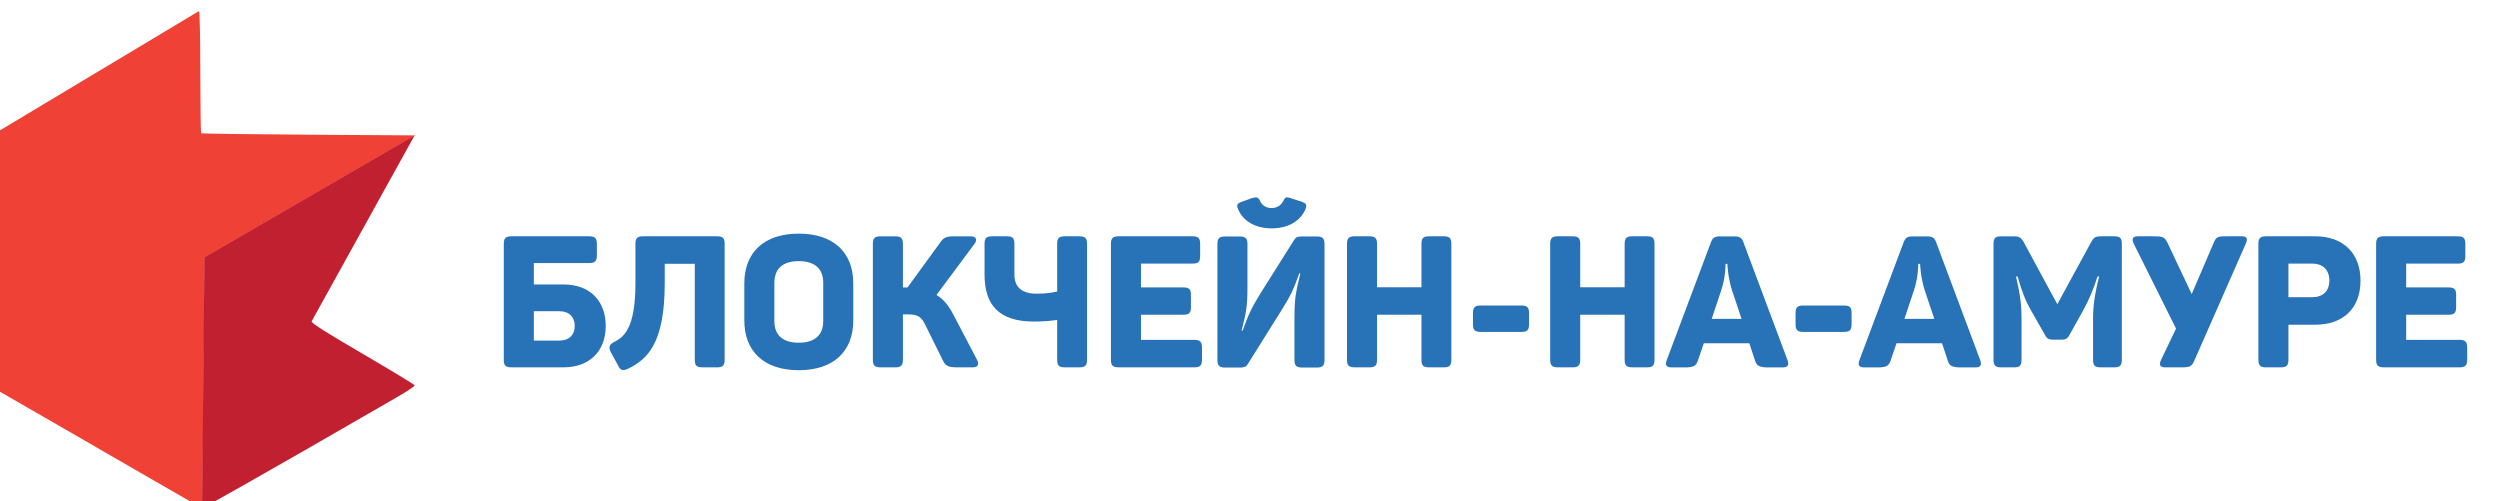 <?xml version="1.0" encoding="UTF-8" standalone="no"?>
<!-- Roman Inozemtsev: https://github.com/mir-one/  -->

<svg
   xmlns:dc="http://purl.org/dc/elements/1.1/"
   xmlns:cc="http://creativecommons.org/ns#"
   xmlns:rdf="http://www.w3.org/1999/02/22-rdf-syntax-ns#"
   xmlns:svg="http://www.w3.org/2000/svg"
   xmlns="http://www.w3.org/2000/svg"
   xmlns:sodipodi="http://sodipodi.sourceforge.net/DTD/sodipodi-0.dtd"
   xmlns:inkscape="http://www.inkscape.org/namespaces/inkscape"
   version="1.1"
   id="Слой_1"
   x="0px"
   y="0px"
   viewBox="0 0 210.929 42.287"
   style="image-rendering:optimizeQuality;shape-rendering:geometricPrecision;text-rendering:geometricPrecision"
   xml:space="preserve"
   sodipodi:docname="topleftlogo_hor.svg"
   width="210.929"
   height="42.287"
   inkscape:version="0.92.3 (2405546, 2018-03-11)"><defs
     id="defs49" /><sodipodi:namedview
     pagecolor="#ffffff"
     bordercolor="#666666"
     borderopacity="1"
     objecttolerance="10"
     gridtolerance="10"
     guidetolerance="10"
     inkscape:pageopacity="0"
     inkscape:pageshadow="2"
     inkscape:window-width="1366"
     inkscape:window-height="691"
     id="namedview47"
     showgrid="false"
     inkscape:zoom="2.6027172"
     inkscape:cx="102.54222"
     inkscape:cy="42.191216"
     inkscape:window-x="0"
     inkscape:window-y="0"
     inkscape:window-maximized="1"
     inkscape:current-layer="g927" /><style
     type="text/css"
     id="style2">
	.st0{fill:#25A9E0;}
</style><g
     id="g44"
     transform="translate(-24.846,88.814)"><g
       aria-label="КОМСОМОЛЬСК-НА-АМУРЕ"
       transform="translate(39.958,-5.098)"
       style="font-style:normal;font-weight:normal;font-size:40px;line-height:1.25;font-family:sans-serif;letter-spacing:0px;word-spacing:0px;fill:#25a9e0;fill-opacity:1;stroke:none"
       id="flowRoot858"><g
         id="g927"
         transform="matrix(0.657,0,0,0.79,-9.075,-42.641)"><g
           style="stroke-width:1.807;image-rendering:optimizeQuality;shape-rendering:geometricPrecision;text-rendering:geometricPrecision"
           id="g845"
           transform="matrix(0.842,0,0,0.701,-8.841,-51.619)"><g
             transform="matrix(0.207,0,0,0.207,3307.781,-1593.783)"
             id="g10"
             style="stroke-width:8.736"><path
               d="m -15835,7705 c -156.17,93.5 0,0 -156.17,93.5 l 0.161,181.35 5.75,3.236 c 152.75,87.883 -5.75,-3.236 150.25,86.539 l 2.5,1.344 1.75,-184.76 154.88,-89.709 -78.486,-0.5 c -43.165,-0.275 -78.738,-0.755 -79.049,-1.066 -0.311,-0.311 -0.589,-20.674 -0.619,-45.25 -0.03,-25.945 -0.436,-44.684 -0.961,-44.684 z"
               id="path6"
               inkscape:connector-curvature="0"
               style="fill:#ef4136;stroke-width:8.736" /><path
               d="m -15831,7886.2 154.88,-89.714 -75.929,136.92 c 0.221,1.53 9.81,7.602 37.999,24.063 20.738,12.11 37.838,22.464 38,23.01 0.163,0.546 -6.004,4.629 -13.704,9.075 -112.09,64.713 -141.68,80.9 -142.99,81.405 z"
               id="path8"
               inkscape:connector-curvature="0"
               style="fill:#bf1e2e;fill-opacity:0.986;stroke-width:8.736" /></g></g><g
           style="fill:#1163af;fill-opacity:0.901;stroke-width:5.664;image-rendering:optimizeQuality;shape-rendering:geometricPrecision;text-rendering:geometricPrecision"
           id="g46"
           transform="matrix(0.269,0,0,0.224,3960.804,-1773.778)"
           aria-label="БЛОКЧЕЙН-НА-АМУРЕ"><path
             style="stroke-width:5.664"
             inkscape:connector-curvature="0"
             id="path12"
             d="m -14477,7799.2 h -37.224 c -2.64,0 -3.608,0.88 -3.608,3.608 v 55.44 c 0,2.64 1.056,3.432 3.52,3.432 h 25.08 c 12.144,0 20.064,-7.568 20.064,-19.712 0,-12.32 -7.92,-19.8 -20.064,-19.8 h -14.256 v -10.208 h 26.488 c 2.64,0 3.608,-0.968 3.608,-3.608 v -5.544 c 0,-2.728 -0.968,-3.608 -3.608,-3.608 z m -6.952,42.768 c 0,4.136 -2.64,6.952 -7.304,6.952 h -12.232 v -13.992 h 12.232 c 4.664,0 7.304,2.816 7.304,7.04 z" /><path
             style="stroke-width:5.664"
             inkscape:connector-curvature="0"
             id="path14"
             d="m -14416,7799.2 h -35.376 c -2.728,0 -3.608,0.88 -3.608,3.608 v 18.832 c 0,21.648 -5.632,25.608 -10.032,27.896 -2.464,1.232 -2.904,2.464 -1.76,4.84 l 3.432,6.248 c 1.056,2.464 2.288,2.904 4.752,1.76 9.24,-4.488 17.6,-11.968 17.6,-40.832 v -9.24 h 14.344 v 45.76 c 0,2.728 0.88,3.608 3.608,3.608 h 7.04 c 2.728,0 3.608,-0.88 3.608,-3.608 v -55.264 c 0,-2.728 -0.88,-3.608 -3.608,-3.608 z" /><path
             style="stroke-width:5.664"
             inkscape:connector-curvature="0"
             id="path16"
             d="m -14403,7821.6 v 17.776 c 0,14.608 9.328,23.672 25.96,23.672 16.72,0 26.048,-9.064 26.048,-23.672 V 7821.6 c 0,-14.608 -9.328,-23.672 -26.048,-23.672 -16.632,0 -25.96,9.064 -25.96,23.672 z m 37.664,-0.264 v 18.304 c 0,6.864 -4.224,10.296 -11.704,10.296 -7.392,0 -11.616,-3.432 -11.616,-10.296 v -18.304 c 0,-6.864 4.224,-10.296 11.616,-10.296 7.48,0 11.704,3.432 11.704,10.296 z" /><path
             style="stroke-width:5.664"
             inkscape:connector-curvature="0"
             id="path18"
             d="m -14292,7857.9 -11.264,-21.472 c -2.288,-4.312 -4.664,-7.304 -8.008,-9.24 l 18.216,-24.464 c 1.408,-1.848 0.704,-3.52 -1.76,-3.52 h -7.656 c -4.224,0 -5.192,0.44 -7.04,2.992 l -15.576,21.384 h -2.2 v -20.768 c 0,-2.728 -0.968,-3.608 -3.608,-3.608 h -7.128 c -2.64,0 -3.608,0.88 -3.608,3.608 v 55.264 c 0,2.728 0.968,3.608 3.608,3.608 h 7.128 c 2.64,0 3.608,-0.88 3.608,-3.608 v -21.648 h 2.288 c 5.016,0 6.6,1.232 8.536,5.28 l 8.272,16.72 c 1.32,2.728 2.728,3.256 7.216,3.256 h 7.04 c 2.728,0 3.08,-1.672 1.936,-3.784 z" /><path
             style="stroke-width:5.664"
             inkscape:connector-curvature="0"
             id="path20"
             d="m -14243,7799.2 h -7.128 c -2.64,0 -3.52,0.88 -3.52,3.608 v 22.704 c -1.408,0.352 -4.752,1.056 -9.856,1.056 -7.128,0 -10.56,-3.256 -10.56,-9.152 v -14.608 c 0,-2.728 -0.88,-3.608 -3.608,-3.608 h -7.04 c -2.728,0 -3.608,0.88 -3.608,3.608 v 14.608 c 0,14.432 6.776,22.44 23.584,22.44 5.544,0 9.328,-0.528 11.088,-0.792 v 19.008 c 0,2.728 0.88,3.608 3.52,3.608 h 7.128 c 2.728,0 3.608,-0.88 3.608,-3.608 v -55.264 c 0,-2.728 -0.88,-3.608 -3.608,-3.608 z" /><path
             style="stroke-width:5.664"
             inkscape:connector-curvature="0"
             id="path22"
             d="m -14189,7799.2 h -35.376 c -2.64,0 -3.608,0.88 -3.608,3.608 v 55.264 c 0,2.728 0.968,3.608 3.608,3.608 h 36.256 c 2.64,0 3.608,-0.88 3.608,-3.608 v -5.896 c 0,-2.64 -0.968,-3.608 -3.608,-3.608 h -25.52 V 7836.6 h 20.24 c 2.728,0 3.608,-0.88 3.608,-3.608 v -5.896 c 0,-2.64 -0.88,-3.52 -3.608,-3.52 h -20.24 v -11.352 h 24.64 c 2.728,0 3.608,-0.88 3.608,-3.52 v -5.896 c 0,-2.728 -0.88,-3.608 -3.608,-3.608 z" /><path
             style="stroke-width:5.664"
             inkscape:connector-curvature="0"
             id="path24"
             d="m -14135,7786 c 0.616,-1.76 0.176,-2.464 -1.584,-3.168 l -5.896,-1.936 c -1.672,-0.528 -2.376,-0.352 -3.08,1.232 -1.144,2.288 -3.168,3.608 -5.72,3.608 -2.64,0 -4.664,-1.32 -5.632,-3.608 -0.792,-1.584 -1.584,-1.76 -3.696,-1.144 l -5.192,1.848 c -1.848,0.704 -2.288,1.408 -1.584,3.168 2.288,5.896 8.272,9.416 16.104,9.416 7.92,0 13.904,-3.52 16.28,-9.416 z m 5.368,13.288 h -7.48 c -1.848,0 -2.728,0.528 -3.432,1.672 l -15.928,25.256 c -4.4,7.128 -5.896,10.296 -8.624,17.952 h -0.528 c 2.2,-8.536 2.816,-11.264 2.816,-21.296 v -19.976 c 0,-2.728 -0.968,-3.608 -3.608,-3.608 h -7.128 c -2.64,0 -3.608,0.88 -3.608,3.608 v 55.264 c 0,2.728 0.968,3.608 3.608,3.608 h 7.48 c 1.76,0 2.728,-0.44 3.432,-1.672 l 16.104,-25.696 c 4.488,-7.128 5.72,-9.856 8.448,-17.512 h 0.528 c -2.024,8.624 -2.816,11.088 -2.816,21.296 v 19.976 c 0,2.728 0.968,3.608 3.608,3.608 h 7.128 c 2.64,0 3.608,-0.88 3.608,-3.608 v -55.264 c 0,-2.728 -0.968,-3.608 -3.608,-3.608 z" /><path
             style="stroke-width:5.664"
             inkscape:connector-curvature="0"
             id="path26"
             d="m -14069,7799.2 h -7.128 c -2.728,0 -3.608,0.88 -3.608,3.608 v 20.68 h -21.208 v -20.68 c 0,-2.728 -0.968,-3.608 -3.608,-3.608 h -7.128 c -2.64,0 -3.608,0.88 -3.608,3.608 v 55.264 c 0,2.728 0.968,3.608 3.608,3.608 h 7.128 c 2.64,0 3.608,-0.88 3.608,-3.608 V 7836.6 h 21.208 v 21.472 c 0,2.728 0.88,3.608 3.608,3.608 h 7.128 c 2.64,0 3.52,-0.88 3.52,-3.608 v -55.264 c 0,-2.728 -0.88,-3.608 -3.52,-3.608 z" /><path
             style="stroke-width:5.664"
             inkscape:connector-curvature="0"
             id="path28"
             d="m -14032,7832.2 h -19.536 c -2.64,0 -3.608,0.88 -3.608,3.608 v 5.368 c 0,2.728 0.968,3.608 3.608,3.608 h 19.536 c 2.728,0 3.608,-0.88 3.608,-3.608 v -5.368 c 0,-2.728 -0.88,-3.608 -3.608,-3.608 z" /><path
             style="stroke-width:5.664"
             inkscape:connector-curvature="0"
             id="path30"
             d="m -13972,7799.2 h -7.128 c -2.728,0 -3.608,0.88 -3.608,3.608 v 20.68 h -21.208 v -20.68 c 0,-2.728 -0.968,-3.608 -3.608,-3.608 h -7.128 c -2.64,0 -3.608,0.88 -3.608,3.608 v 55.264 c 0,2.728 0.968,3.608 3.608,3.608 h 7.128 c 2.64,0 3.608,-0.88 3.608,-3.608 V 7836.6 h 21.208 v 21.472 c 0,2.728 0.88,3.608 3.608,3.608 h 7.128 c 2.64,0 3.52,-0.88 3.52,-3.608 v -55.264 c 0,-2.728 -0.88,-3.608 -3.52,-3.608 z" /><path
             style="stroke-width:5.664"
             inkscape:connector-curvature="0"
             id="path32"
             d="m -13905,7858.2 -21.032,-56.144 c -0.792,-2.288 -1.936,-2.816 -4.4,-2.816 h -6.776 c -2.464,0 -3.52,0.528 -4.4,2.992 l -21.032,55.968 c -0.88,2.376 -0.264,3.52 2.376,3.52 h 6.072 c 4.4,0 5.544,-0.704 6.424,-3.256 l 2.816,-8.272 h 21.736 l 2.728,8.272 c 0.792,2.552 2.112,3.256 6.512,3.256 h 6.6 c 2.552,0 3.256,-1.144 2.376,-3.52 z m -26.488,-33.264 4.576,13.64 h -14.256 l 4.576,-13.728 c 2.112,-6.248 2.024,-12.496 2.024,-12.496 h 0.88 c 0,0 0.176,6.248 2.2,12.584 z" /><path
             style="stroke-width:5.664"
             inkscape:connector-curvature="0"
             id="path34"
             d="m -13878,7832.2 h -19.536 c -2.64,0 -3.608,0.88 -3.608,3.608 v 5.368 c 0,2.728 0.968,3.608 3.608,3.608 h 19.536 c 2.728,0 3.608,-0.88 3.608,-3.608 v -5.368 c 0,-2.728 -0.88,-3.608 -3.608,-3.608 z" /><path
             style="stroke-width:5.664"
             inkscape:connector-curvature="0"
             id="path36"
             d="m -13813,7858.2 -21.032,-56.144 c -0.792,-2.288 -1.936,-2.816 -4.4,-2.816 h -6.776 c -2.464,0 -3.52,0.528 -4.4,2.992 l -21.032,55.968 c -0.88,2.376 -0.264,3.52 2.376,3.52 h 6.072 c 4.4,0 5.544,-0.704 6.424,-3.256 l 2.816,-8.272 h 21.736 l 2.728,8.272 c 0.792,2.552 2.112,3.256 6.512,3.256 h 6.6 c 2.552,0 3.256,-1.144 2.376,-3.52 z m -26.488,-33.264 4.576,13.64 h -14.256 l 4.576,-13.728 c 2.112,-6.248 2.024,-12.496 2.024,-12.496 h 0.88 c 0,0 0.176,6.248 2.2,12.584 z" /><path
             style="stroke-width:5.664"
             inkscape:connector-curvature="0"
             id="path38"
             d="m -13749,7799.2 h -6.248 c -2.728,0 -3.432,0.44 -4.752,2.728 l -16.192,29.656 -16.104,-29.744 c -1.232,-2.112 -2.112,-2.64 -5.016,-2.64 h -5.72 c -2.64,0 -3.608,0.88 -3.608,3.52 v 55.44 c 0,2.64 0.968,3.52 3.608,3.52 h 6.248 c 2.64,0 3.52,-0.88 3.52,-3.52 v -19.888 c 0,-5.896 -0.528,-10.912 -2.64,-19.888 h 0.792 c 1.76,6.424 3.696,11.616 6.512,16.368 l 6.336,11.176 c 1.056,2.024 1.848,2.552 4.048,2.552 h 4.048 c 2.2,0 2.992,-0.704 3.96,-2.552 l 6.248,-11.176 c 2.64,-4.752 5.104,-10.384 6.952,-16.368 h 0.792 c -2.2,8.624 -2.904,14.432 -2.904,19.8 v 19.976 c 0,2.64 0.88,3.52 3.52,3.52 h 6.6 c 2.728,0 3.608,-0.88 3.608,-3.52 v -55.44 c 0,-2.64 -0.88,-3.52 -3.608,-3.52 z" /><path
             style="stroke-width:5.664"
             inkscape:connector-curvature="0"
             id="path40"
             d="m -13688,7799.2 h -7.304 c -4.048,0 -5.016,0.088 -6.248,3.168 l -10.472,24.376 -11.528,-24.376 c -1.408,-3.08 -2.728,-3.168 -6.864,-3.168 h -7.392 c -2.552,0 -2.904,1.408 -1.848,3.608 l 20.152,40.392 -7.128,14.872 c -0.968,2.112 -0.792,3.608 1.76,3.608 h 8.272 c 3.784,0 4.664,-0.528 5.808,-3.168 l 24.552,-55.704 c 0.968,-2.2 0.792,-3.608 -1.76,-3.608 z" /><path
             style="stroke-width:5.664"
             inkscape:connector-curvature="0"
             id="path42"
             d="m -13653,7799.2 h -23.584 c -2.64,0 -3.608,0.88 -3.608,3.608 v 55.264 c 0,2.728 0.968,3.608 3.608,3.608 h 7.128 c 2.64,0 3.608,-0.88 3.608,-3.608 v -16.72 h 12.848 c 13.288,0 21.56,-7.832 21.56,-21.032 0,-13.2 -8.448,-21.12 -21.56,-21.12 z m -1.496,29.04 h -11.352 v -16.016 h 11.352 c 5.192,0 8.184,3.08 8.184,8.096 0,5.016 -3.08,7.92 -8.184,7.92 z" /><path
             style="stroke-width:5.664"
             inkscape:connector-curvature="0"
             id="path44"
             d="m -13585,7799.2 h -35.376 c -2.64,0 -3.608,0.88 -3.608,3.608 v 55.264 c 0,2.728 0.968,3.608 3.608,3.608 h 36.256 c 2.64,0 3.608,-0.88 3.608,-3.608 v -5.896 c 0,-2.64 -0.968,-3.608 -3.608,-3.608 h -25.52 V 7836.6 h 20.24 c 2.728,0 3.608,-0.88 3.608,-3.608 v -5.896 c 0,-2.64 -0.88,-3.52 -3.608,-3.52 h -20.24 v -11.352 h 24.64 c 2.728,0 3.608,-0.88 3.608,-3.52 v -5.896 c 0,-2.728 -0.88,-3.608 -3.608,-3.608 z" /></g></g></g></g><style
     id="style2-6"
     type="text/css">
	.st0{fill:#ED443E;}
	.st1{fill:#C2232F;}
</style><style
     id="style2-5"
     type="text/css">
	.st0{fill:#ED443E;}
	.st1{fill:#C2232F;}
	.st2{fill:#25A9E0;}
</style><style
     type="text/css"
     id="style2-35">
	.st0{fill:#ED443E;}
	.st1{fill:#C2232F;}
	.st2{fill:#25A9E0;}
</style><style
     id="style2-3"
     type="text/css">
	.st0{fill:#ED443E;}
	.st1{fill:#C2232F;}
	.st2{fill:#25A9E0;}
</style><style
     type="text/css"
     id="style2-6-3">
	.st0{fill:#ED443E;}
	.st1{fill:#C2232F;}
</style></svg>
